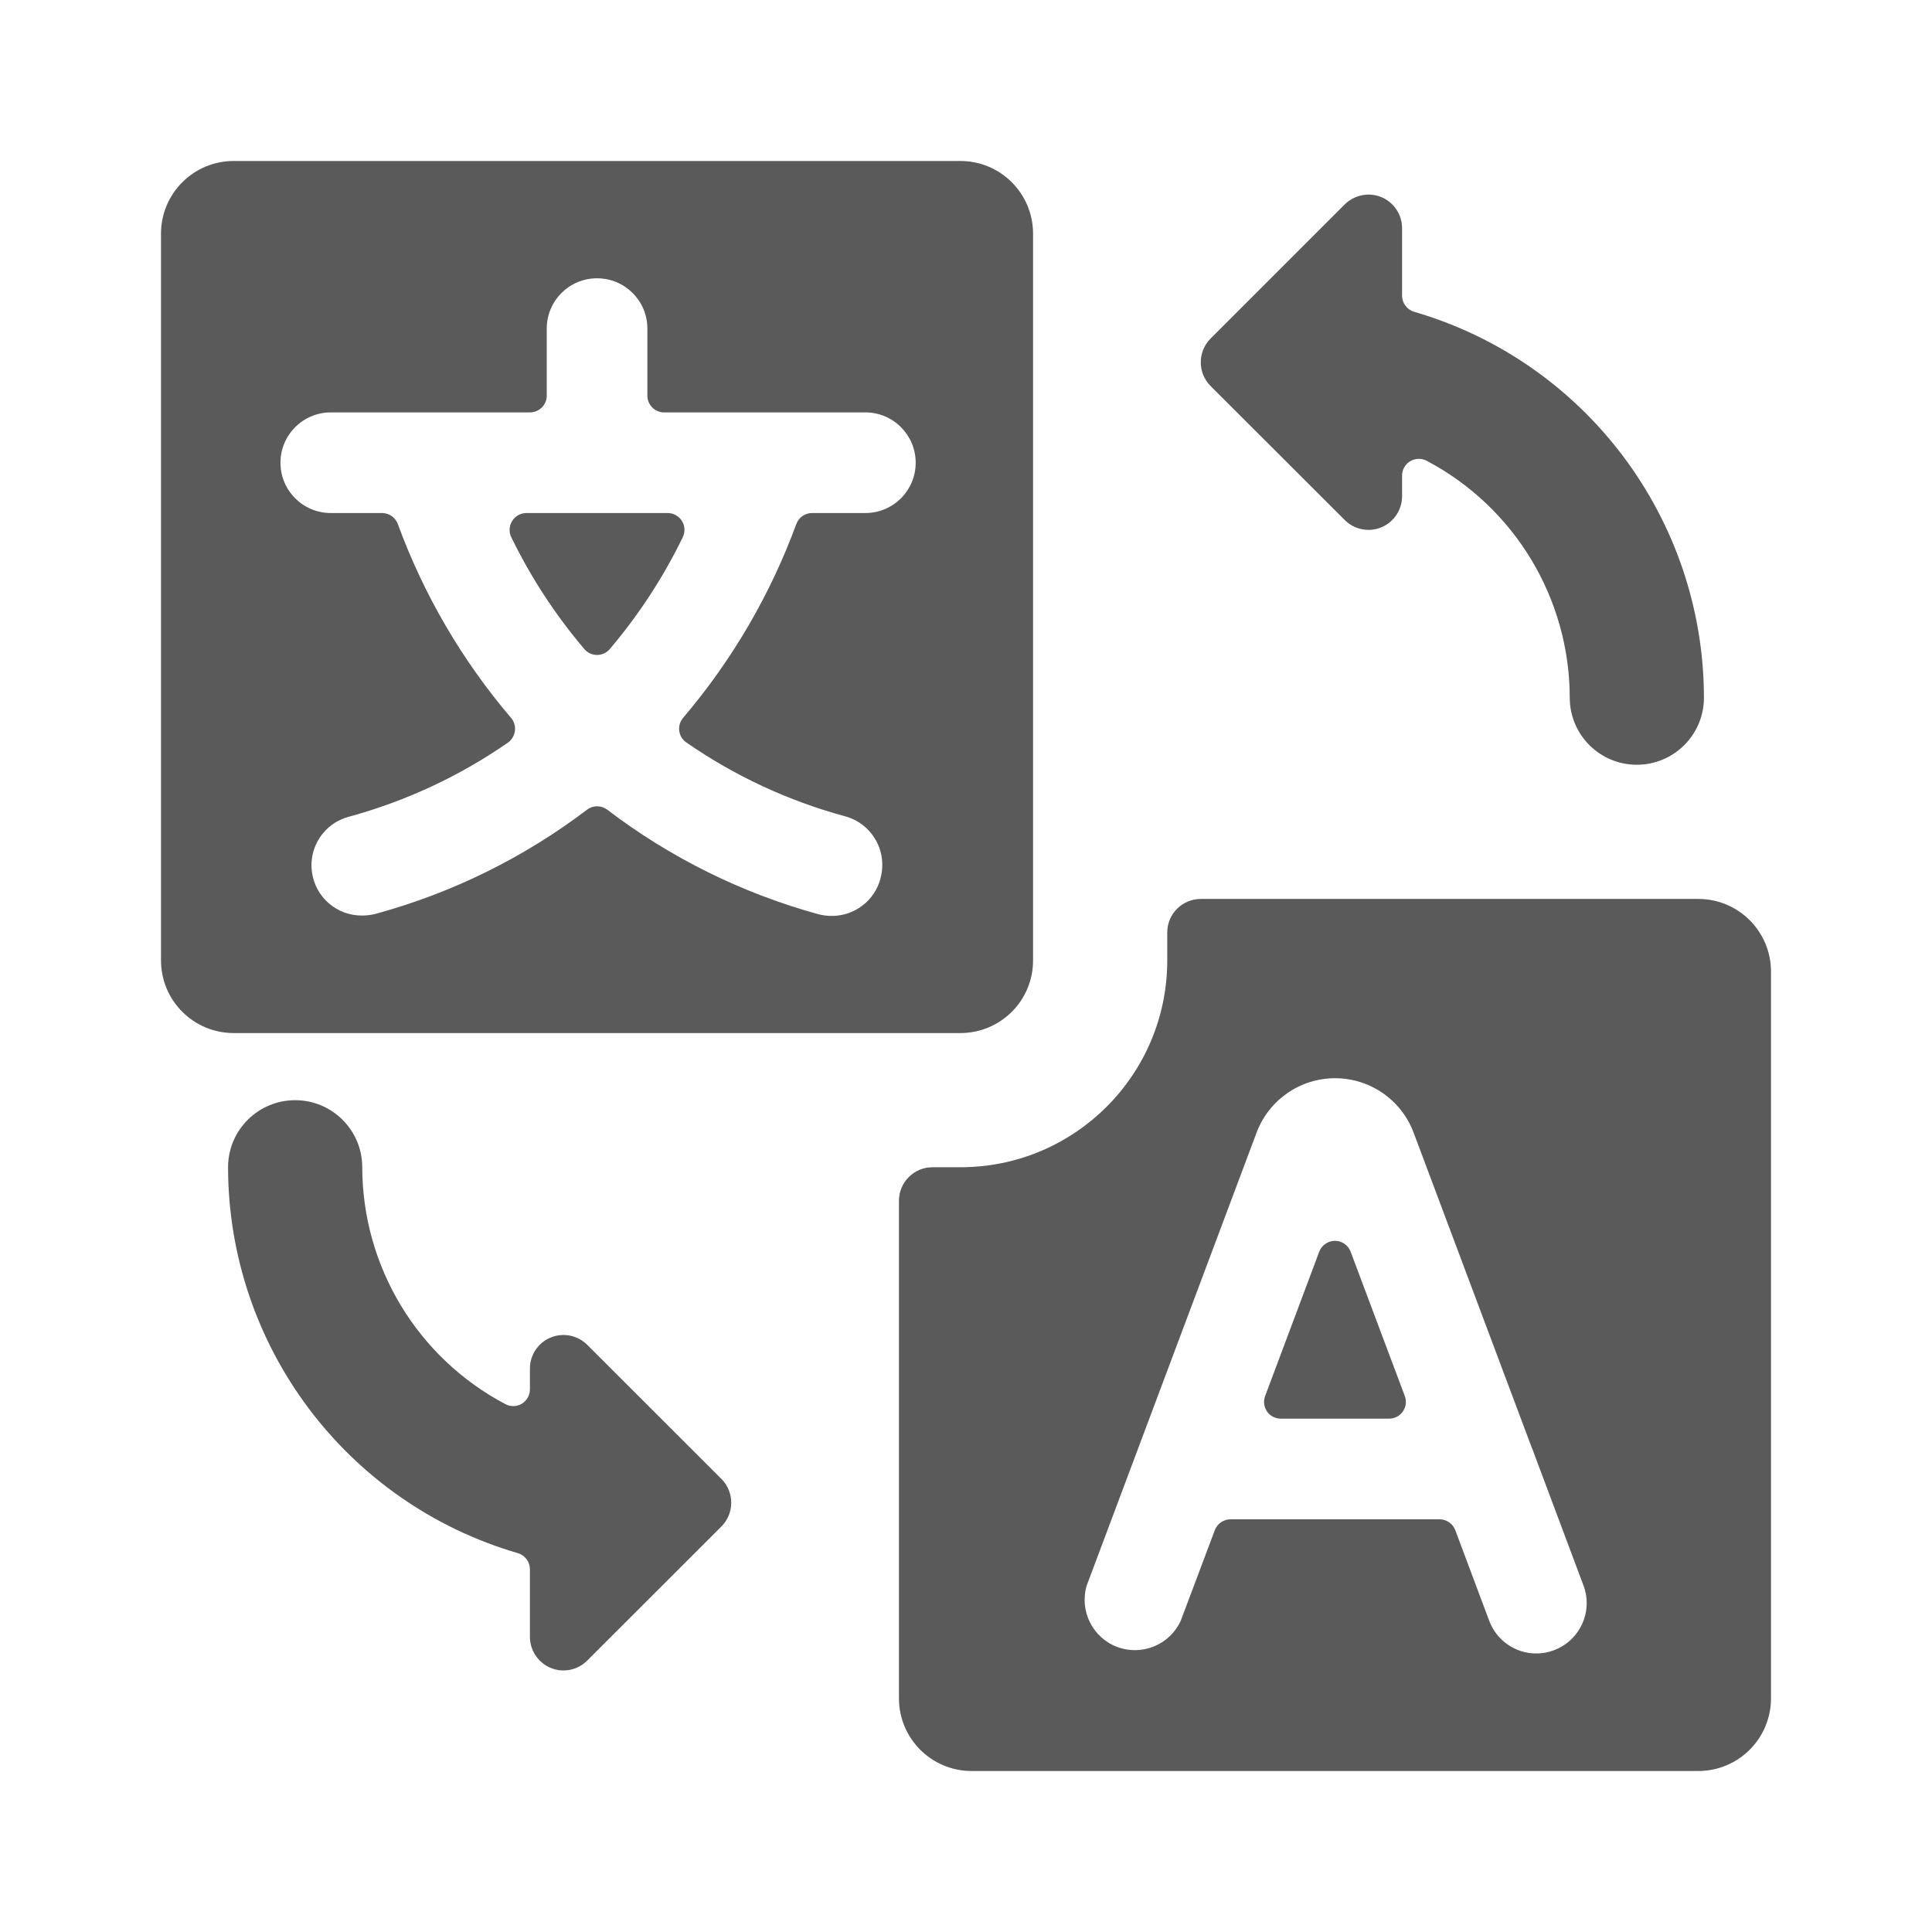 <svg width="24" height="24" viewBox="0 0 24 24" fill="none" xmlns="http://www.w3.org/2000/svg">
<g id="translate">
<path id="Shape" fill-rule="evenodd" clip-rule="evenodd" d="M11.931 12.833C12.171 12.833 12.4 12.738 12.57 12.568C12.739 12.399 12.834 12.169 12.833 11.929V2.901C12.832 2.403 12.429 2 11.931 2H2.902C2.405 2 2.001 2.403 2 2.901V11.929C2 12.169 2.094 12.399 2.264 12.568C2.433 12.738 2.663 12.833 2.902 12.833H11.931ZM10.937 10.917C10.863 11.189 10.616 11.378 10.333 11.378C10.277 11.378 10.221 11.371 10.167 11.357C9.217 11.096 8.326 10.655 7.543 10.058C7.469 10.002 7.366 10.002 7.293 10.058C6.508 10.654 5.617 11.093 4.667 11.352C4.612 11.366 4.556 11.373 4.5 11.373C4.185 11.377 3.917 11.145 3.875 10.833C3.832 10.521 4.029 10.226 4.333 10.146C5.038 9.954 5.704 9.644 6.304 9.229C6.354 9.196 6.387 9.143 6.396 9.083C6.405 9.023 6.387 8.962 6.348 8.917C5.74 8.204 5.264 7.389 4.942 6.51C4.912 6.429 4.836 6.375 4.75 6.373H4.109C3.764 6.373 3.484 6.094 3.484 5.748C3.484 5.403 3.764 5.123 4.109 5.123H6.583C6.698 5.123 6.792 5.03 6.792 4.915V4.082C6.792 3.736 7.071 3.457 7.417 3.457C7.762 3.457 8.042 3.736 8.042 4.082V4.915C8.042 5.03 8.135 5.123 8.25 5.123H10.75C11.095 5.123 11.375 5.403 11.375 5.748C11.375 6.094 11.095 6.373 10.75 6.373H10.088C10 6.373 9.922 6.428 9.892 6.51C9.569 7.389 9.093 8.204 8.486 8.917C8.448 8.961 8.43 9.02 8.438 9.079C8.445 9.137 8.477 9.19 8.526 9.223C9.126 9.639 9.792 9.949 10.497 10.14C10.658 10.183 10.795 10.289 10.878 10.434C10.961 10.579 10.982 10.751 10.937 10.912V10.917ZM8.482 6.673C8.513 6.608 8.509 6.532 8.471 6.471C8.432 6.41 8.366 6.373 8.294 6.373H6.539C6.467 6.373 6.401 6.41 6.363 6.471C6.324 6.532 6.32 6.608 6.351 6.673C6.594 7.172 6.898 7.638 7.258 8.062C7.297 8.109 7.355 8.136 7.417 8.136C7.478 8.136 7.536 8.109 7.576 8.062C7.935 7.638 8.24 7.172 8.482 6.673ZM21.098 11.167H14.917C14.687 11.167 14.5 11.353 14.5 11.583V11.931C14.5 13.35 13.35 14.5 11.931 14.5H11.583C11.353 14.5 11.167 14.687 11.167 14.917V21.098C11.167 21.596 11.571 22 12.069 22H21.098C21.337 22 21.567 21.905 21.736 21.735C21.906 21.566 22 21.335 22 21.096V12.068C21.999 11.57 21.595 11.167 21.098 11.167ZM19.303 20.5C19.233 20.527 19.159 20.54 19.083 20.54C18.824 20.54 18.591 20.378 18.5 20.135L18.078 19.008C18.047 18.927 17.969 18.874 17.883 18.873H15.286C15.199 18.874 15.122 18.927 15.091 19.008L14.667 20.135C14.53 20.433 14.185 20.574 13.878 20.459C13.571 20.343 13.406 20.009 13.5 19.695L15.61 14.069C15.763 13.663 16.151 13.394 16.585 13.394C17.019 13.394 17.407 13.663 17.56 14.069L19.025 17.975C19.037 18.002 19.048 18.03 19.057 18.058L19.67 19.694C19.729 19.85 19.723 20.022 19.654 20.173C19.585 20.324 19.459 20.442 19.303 20.5ZM15.739 17.534C15.701 17.477 15.692 17.406 15.716 17.342L16.388 15.549C16.419 15.468 16.497 15.414 16.583 15.414C16.67 15.414 16.748 15.468 16.778 15.549L17.451 17.342C17.475 17.406 17.466 17.477 17.427 17.534C17.388 17.59 17.324 17.623 17.256 17.623H15.911C15.842 17.623 15.778 17.59 15.739 17.534ZM16.705 6.46C16.824 6.579 17.003 6.615 17.159 6.551C17.314 6.487 17.416 6.335 17.417 6.167V5.908C17.417 5.835 17.455 5.768 17.517 5.73C17.58 5.692 17.658 5.69 17.723 5.724C18.814 6.3 19.498 7.432 19.5 8.667C19.5 9.127 19.873 9.5 20.333 9.5C20.794 9.5 21.167 9.127 21.167 8.667C21.164 6.447 19.698 4.494 17.567 3.873C17.478 3.847 17.417 3.765 17.417 3.672V2.833C17.417 2.665 17.315 2.513 17.159 2.448C17.003 2.385 16.825 2.421 16.705 2.539L15.038 4.206C14.876 4.369 14.876 4.632 15.038 4.795L16.705 6.46ZM2.833 14.493C2.837 14.036 3.209 13.667 3.667 13.667C4.127 13.667 4.5 14.04 4.5 14.5C4.502 15.734 5.186 16.866 6.277 17.442C6.342 17.477 6.42 17.475 6.482 17.438C6.545 17.399 6.583 17.331 6.583 17.258V17C6.583 16.831 6.685 16.679 6.841 16.615C6.997 16.551 7.176 16.587 7.295 16.706L8.962 18.372C9.124 18.535 9.124 18.799 8.962 18.962L7.295 20.628C7.176 20.748 6.996 20.784 6.84 20.719C6.685 20.654 6.583 20.502 6.583 20.333V19.494C6.583 19.402 6.522 19.32 6.433 19.294C4.302 18.672 2.836 16.72 2.833 14.5V14.493Z" fill="#5A5A5A"/>
</g>
</svg>
